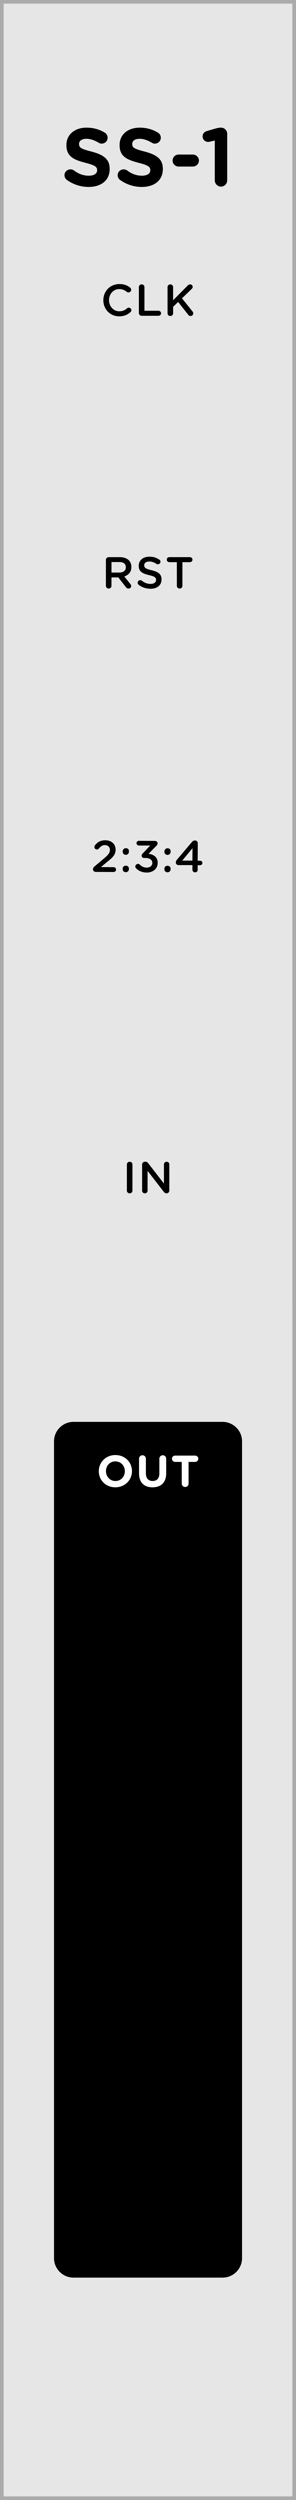<?xml version="1.0" encoding="UTF-8" standalone="no"?>
<!-- Created with Inkscape (http://www.inkscape.org/) -->

<svg
   xmlns:dc="http://purl.org/dc/elements/1.1/"
   xmlns:cc="http://creativecommons.org/ns#"
   xmlns:rdf="http://www.w3.org/1999/02/22-rdf-syntax-ns#"
   xmlns:svg="http://www.w3.org/2000/svg"
   xmlns="http://www.w3.org/2000/svg"
   xmlns:sodipodi="http://sodipodi.sourceforge.net/DTD/sodipodi-0.dtd"
   xmlns:inkscape="http://www.inkscape.org/namespaces/inkscape"
   width="15.24mm"
   height="128.499mm"
   viewBox="0 0 15.24 128.499"
   version="1.1"
   id="svg261903"
   sodipodi:docname="SS-1.svg"
   inkscape:version="0.92.2 5c3e80d, 2017-08-06">
  <rect x="0" y="0" width="15.24" height="128.499" fill="#808080" stroke="none"/>
  <defs
     id="defs261897">
    <linearGradient
       id="linear20"
       gradientUnits="userSpaceOnUse"
       x1="-0.096"
       y1="0"
       x2="1.325"
       y2="0"
       gradientTransform="matrix(0,6.409,-6.409,0,64.256,118.952)">
      <stop
         offset="0"
         style="stop-color:rgb(25.49%,25.098%,25.882%);stop-opacity:1;"
         id="stop217759" />
      <stop
         offset="0.062"
         style="stop-color:rgb(25.49%,25.098%,25.882%);stop-opacity:1;"
         id="stop217761" />
      <stop
         offset="0.078"
         style="stop-color:rgb(25.398%,24.997%,25.778%);stop-opacity:1;"
         id="stop217763" />
      <stop
         offset="0.094"
         style="stop-color:rgb(25.177%,24.754%,25.528%);stop-opacity:1;"
         id="stop217765" />
      <stop
         offset="0.109"
         style="stop-color:rgb(24.916%,24.466%,25.232%);stop-opacity:1;"
         id="stop217767" />
      <stop
         offset="0.125"
         style="stop-color:rgb(24.654%,24.179%,24.936%);stop-opacity:1;"
         id="stop217769" />
      <stop
         offset="0.141"
         style="stop-color:rgb(24.393%,23.892%,24.64%);stop-opacity:1;"
         id="stop217771" />
      <stop
         offset="0.156"
         style="stop-color:rgb(24.132%,23.605%,24.344%);stop-opacity:1;"
         id="stop217773" />
      <stop
         offset="0.172"
         style="stop-color:rgb(23.871%,23.317%,24.048%);stop-opacity:1;"
         id="stop217775" />
      <stop
         offset="0.188"
         style="stop-color:rgb(23.61%,23.03%,23.752%);stop-opacity:1;"
         id="stop217777" />
      <stop
         offset="0.203"
         style="stop-color:rgb(23.349%,22.743%,23.456%);stop-opacity:1;"
         id="stop217779" />
      <stop
         offset="0.219"
         style="stop-color:rgb(23.088%,22.456%,23.16%);stop-opacity:1;"
         id="stop217781" />
      <stop
         offset="0.234"
         style="stop-color:rgb(22.826%,22.168%,22.864%);stop-opacity:1;"
         id="stop217783" />
      <stop
         offset="0.25"
         style="stop-color:rgb(22.565%,21.881%,22.568%);stop-opacity:1;"
         id="stop217785" />
      <stop
         offset="0.266"
         style="stop-color:rgb(22.304%,21.594%,22.272%);stop-opacity:1;"
         id="stop217787" />
      <stop
         offset="0.281"
         style="stop-color:rgb(22.043%,21.307%,21.976%);stop-opacity:1;"
         id="stop217789" />
      <stop
         offset="0.297"
         style="stop-color:rgb(21.782%,21.019%,21.68%);stop-opacity:1;"
         id="stop217791" />
      <stop
         offset="0.312"
         style="stop-color:rgb(21.521%,20.732%,21.384%);stop-opacity:1;"
         id="stop217793" />
      <stop
         offset="0.328"
         style="stop-color:rgb(21.26%,20.445%,21.088%);stop-opacity:1;"
         id="stop217795" />
      <stop
         offset="0.344"
         style="stop-color:rgb(20.998%,20.157%,20.793%);stop-opacity:1;"
         id="stop217797" />
      <stop
         offset="0.359"
         style="stop-color:rgb(20.737%,19.87%,20.497%);stop-opacity:1;"
         id="stop217799" />
      <stop
         offset="0.375"
         style="stop-color:rgb(20.476%,19.583%,20.201%);stop-opacity:1;"
         id="stop217801" />
      <stop
         offset="0.391"
         style="stop-color:rgb(20.215%,19.296%,19.905%);stop-opacity:1;"
         id="stop217803" />
      <stop
         offset="0.406"
         style="stop-color:rgb(19.954%,19.008%,19.609%);stop-opacity:1;"
         id="stop217805" />
      <stop
         offset="0.422"
         style="stop-color:rgb(19.693%,18.721%,19.313%);stop-opacity:1;"
         id="stop217807" />
      <stop
         offset="0.438"
         style="stop-color:rgb(19.432%,18.434%,19.017%);stop-opacity:1;"
         id="stop217809" />
      <stop
         offset="0.453"
         style="stop-color:rgb(19.17%,18.147%,18.721%);stop-opacity:1;"
         id="stop217811" />
      <stop
         offset="0.469"
         style="stop-color:rgb(18.909%,17.859%,18.425%);stop-opacity:1;"
         id="stop217813" />
      <stop
         offset="0.484"
         style="stop-color:rgb(18.648%,17.572%,18.129%);stop-opacity:1;"
         id="stop217815" />
      <stop
         offset="0.5"
         style="stop-color:rgb(18.387%,17.285%,17.833%);stop-opacity:1;"
         id="stop217817" />
      <stop
         offset="0.516"
         style="stop-color:rgb(18.126%,16.998%,17.537%);stop-opacity:1;"
         id="stop217819" />
      <stop
         offset="0.531"
         style="stop-color:rgb(17.865%,16.71%,17.241%);stop-opacity:1;"
         id="stop217821" />
      <stop
         offset="0.547"
         style="stop-color:rgb(17.604%,16.423%,16.945%);stop-opacity:1;"
         id="stop217823" />
      <stop
         offset="0.562"
         style="stop-color:rgb(17.342%,16.136%,16.649%);stop-opacity:1;"
         id="stop217825" />
      <stop
         offset="0.578"
         style="stop-color:rgb(17.081%,15.849%,16.353%);stop-opacity:1;"
         id="stop217827" />
      <stop
         offset="0.594"
         style="stop-color:rgb(16.82%,15.561%,16.057%);stop-opacity:1;"
         id="stop217829" />
      <stop
         offset="0.609"
         style="stop-color:rgb(16.559%,15.274%,15.761%);stop-opacity:1;"
         id="stop217831" />
      <stop
         offset="0.625"
         style="stop-color:rgb(16.298%,14.987%,15.465%);stop-opacity:1;"
         id="stop217833" />
      <stop
         offset="0.641"
         style="stop-color:rgb(16.037%,14.7%,15.169%);stop-opacity:1;"
         id="stop217835" />
      <stop
         offset="0.656"
         style="stop-color:rgb(15.776%,14.412%,14.873%);stop-opacity:1;"
         id="stop217837" />
      <stop
         offset="0.672"
         style="stop-color:rgb(15.514%,14.125%,14.577%);stop-opacity:1;"
         id="stop217839" />
      <stop
         offset="0.688"
         style="stop-color:rgb(15.253%,13.838%,14.281%);stop-opacity:1;"
         id="stop217841" />
      <stop
         offset="0.703"
         style="stop-color:rgb(14.992%,13.551%,13.985%);stop-opacity:1;"
         id="stop217843" />
      <stop
         offset="0.719"
         style="stop-color:rgb(14.731%,13.263%,13.689%);stop-opacity:1;"
         id="stop217845" />
      <stop
         offset="0.734"
         style="stop-color:rgb(14.47%,12.976%,13.393%);stop-opacity:1;"
         id="stop217847" />
      <stop
         offset="0.75"
         style="stop-color:rgb(14.209%,12.689%,13.097%);stop-opacity:1;"
         id="stop217849" />
      <stop
         offset="0.766"
         style="stop-color:rgb(13.948%,12.402%,12.802%);stop-opacity:1;"
         id="stop217851" />
      <stop
         offset="0.781"
         style="stop-color:rgb(13.771%,12.207%,12.601%);stop-opacity:1;"
         id="stop217853" />
      <stop
         offset="0.812"
         style="stop-color:rgb(13.725%,12.157%,12.549%);stop-opacity:1;"
         id="stop217855" />
      <stop
         offset="0.875"
         style="stop-color:rgb(13.725%,12.157%,12.549%);stop-opacity:1;"
         id="stop217857" />
      <stop
         offset="1"
         style="stop-color:rgb(13.725%,12.157%,12.549%);stop-opacity:1;"
         id="stop217859" />
    </linearGradient>
  </defs>
  <sodipodi:namedview
     id="base"
     pagecolor="#ffffff"
     bordercolor="#666666"
     borderopacity="1.0"
     inkscape:pageopacity="0.0"
     inkscape:pageshadow="2"
     inkscape:zoom="0.98994949"
     inkscape:cx="116.76754"
     inkscape:cy="227.00068"
     inkscape:document-units="mm"
     inkscape:current-layer="layer2"
     showgrid="false"
     fit-margin-top="0"
     fit-margin-left="0"
     fit-margin-right="0"
     fit-margin-bottom="0"
     inkscape:snap-bbox="true"
     inkscape:bbox-nodes="true"
     inkscape:snap-nodes="false"
     inkscape:snap-others="false"
     inkscape:window-width="1600"
     inkscape:window-height="882"
     inkscape:window-x="0"
     inkscape:window-y="18"
     inkscape:window-maximized="0" />
  <g
     inkscape:label="Layer 1"
     inkscape:groupmode="layer"
     id="layer1"
     transform="translate(-56.636,-70.977)">
    <path
       inkscape:connector-curvature="0"
       id="path227414"
       d="M 56.73,71.07 H 71.783 V 199.384 H 56.73 Z m 0,0"
       style="fill:#e6e6e6;fill-opacity:1;fill-rule:nonzero;stroke:none;stroke-width:0.353" />
    <path
       inkscape:connector-curvature="0"
       id="path227416"
       d="M 71.876,70.977 H 56.636 v 128.499 H 71.876 Z M 71.69,199.29 H 56.823 V 71.164 h 14.866 z m 0,0"
       style="fill:#ababab;fill-opacity:1;fill-rule:nonzero;stroke:none;stroke-width:0.353" />
    <path
       inkscape:connector-curvature="0"
       style="fill:#000000;fill-opacity:1;stroke:none;stroke-width:0.353"
       d="m 62.772,87.236 c 0.259,0 0.43,-0.083 0.579,-0.215 0.028,-0.022 0.05,-0.061 0.05,-0.099 0,-0.072 -0.066,-0.132 -0.138,-0.132 -0.033,0 -0.061,0.011 -0.083,0.033 -0.116,0.099 -0.232,0.154 -0.402,0.154 -0.303,0 -0.529,-0.259 -0.529,-0.573 0,-0.314 0.226,-0.568 0.529,-0.568 0.154,0 0.276,0.055 0.386,0.143 0.017,0.017 0.044,0.028 0.083,0.028 0.077,0 0.143,-0.061 0.143,-0.138 0,-0.05 -0.028,-0.088 -0.055,-0.11 -0.143,-0.11 -0.303,-0.182 -0.551,-0.182 -0.485,0 -0.827,0.375 -0.827,0.827 v 0.005 c 0,0.463 0.347,0.827 0.816,0.827 z m 0,0"
       id="path257857" />
    <path
       inkscape:connector-curvature="0"
       style="fill:#000000;fill-opacity:1;stroke:none;stroke-width:0.353"
       d="m 63.787,87.065 c 0,0.083 0.066,0.143 0.143,0.143 h 0.865 c 0.072,0 0.132,-0.055 0.132,-0.127 0,-0.072 -0.061,-0.132 -0.132,-0.132 h -0.722 v -1.218 c 0,-0.077 -0.066,-0.138 -0.143,-0.138 -0.077,0 -0.143,0.061 -0.143,0.138 z m 0,0"
       id="path257861" />
    <path
       inkscape:connector-curvature="0"
       style="fill:#000000;fill-opacity:1;stroke:none;stroke-width:0.353"
       d="m 65.263,87.082 c 0,0.077 0.066,0.138 0.143,0.138 0.077,0 0.143,-0.061 0.143,-0.138 v -0.336 l 0.259,-0.248 0.518,0.656 c 0.028,0.039 0.061,0.066 0.116,0.066 0.083,0 0.143,-0.061 0.143,-0.138 0,-0.044 -0.017,-0.072 -0.039,-0.099 l -0.54,-0.672 0.496,-0.48 c 0.033,-0.033 0.055,-0.066 0.055,-0.11 0,-0.066 -0.055,-0.127 -0.132,-0.127 -0.05,0 -0.083,0.017 -0.116,0.05 l -0.761,0.766 v -0.678 c 0,-0.077 -0.066,-0.138 -0.143,-0.138 -0.077,0 -0.143,0.061 -0.143,0.138 z m 0,0"
       id="path257865" />
    <path
       inkscape:connector-curvature="0"
       style="fill:#000000;fill-opacity:1;stroke:none;stroke-width:0.353"
       d="m 61.196,80.586 c 0.639,0 1.086,-0.331 1.086,-0.921 v -0.011 c 0,-0.513 -0.336,-0.728 -0.937,-0.887 -0.513,-0.132 -0.639,-0.193 -0.639,-0.386 v -0.011 c 0,-0.143 0.127,-0.259 0.38,-0.259 0.204,0 0.408,0.072 0.623,0.198 0.05,0.033 0.099,0.05 0.165,0.05 0.165,0 0.303,-0.132 0.303,-0.303 0,-0.127 -0.072,-0.215 -0.143,-0.259 -0.27,-0.165 -0.579,-0.259 -0.943,-0.259 -0.606,0 -1.036,0.353 -1.036,0.893 v 0.005 c 0,0.59 0.386,0.755 0.981,0.91 0.496,0.127 0.601,0.209 0.601,0.375 v 0.011 c 0,0.171 -0.165,0.276 -0.43,0.276 -0.287,0 -0.535,-0.099 -0.755,-0.265 -0.044,-0.033 -0.105,-0.061 -0.187,-0.061 -0.171,0 -0.309,0.132 -0.309,0.303 0,0.099 0.055,0.193 0.127,0.243 0.331,0.237 0.722,0.358 1.113,0.358 z m 0,0"
       id="path257869" />
    <path
       inkscape:connector-curvature="0"
       style="fill:#000000;fill-opacity:1;stroke:none;stroke-width:0.353"
       d="m 63.934,80.586 c 0.639,0 1.086,-0.331 1.086,-0.921 v -0.011 c 0,-0.513 -0.336,-0.728 -0.937,-0.887 -0.513,-0.132 -0.639,-0.193 -0.639,-0.386 v -0.011 c 0,-0.143 0.127,-0.259 0.38,-0.259 0.204,0 0.408,0.072 0.623,0.198 0.05,0.033 0.099,0.05 0.165,0.05 0.165,0 0.303,-0.132 0.303,-0.303 0,-0.127 -0.072,-0.215 -0.143,-0.259 -0.27,-0.165 -0.579,-0.259 -0.943,-0.259 -0.606,0 -1.036,0.353 -1.036,0.893 v 0.005 c 0,0.59 0.386,0.755 0.981,0.91 0.496,0.127 0.601,0.209 0.601,0.375 v 0.011 c 0,0.171 -0.165,0.276 -0.43,0.276 -0.287,0 -0.535,-0.099 -0.755,-0.265 -0.044,-0.033 -0.105,-0.061 -0.187,-0.061 -0.171,0 -0.309,0.132 -0.309,0.303 0,0.099 0.055,0.193 0.127,0.243 0.331,0.237 0.722,0.358 1.113,0.358 z m 0,0"
       id="path257873" />
    <path
       inkscape:connector-curvature="0"
       style="fill:#000000;fill-opacity:1;stroke:none;stroke-width:0.353"
       d="m 65.831,79.538 h 0.733 c 0.171,0 0.314,-0.138 0.314,-0.309 0,-0.171 -0.143,-0.309 -0.314,-0.309 h -0.733 c -0.171,0 -0.309,0.138 -0.309,0.309 0,0.171 0.138,0.309 0.309,0.309 z m 0,0"
       id="path257881" />
    <path
       inkscape:connector-curvature="0"
       style="fill:#000000;fill-opacity:1;stroke:none;stroke-width:0.353"
       d="m 67.694,80.244 c 0,0.176 0.143,0.325 0.32,0.325 0.176,0 0.32,-0.149 0.32,-0.325 v -2.387 c 0,-0.176 -0.143,-0.32 -0.32,-0.32 h -0.006 c -0.094,0 -0.182,0.022 -0.309,0.055 L 67.281,77.714 c -0.132,0.039 -0.215,0.149 -0.215,0.281 0,0.149 0.132,0.276 0.281,0.276 0.039,0 0.083,-0.005 0.116,-0.017 l 0.231,-0.055 z m 0,0"
       id="path257877" />
    <path
       inkscape:connector-curvature="0"
       id="path233384"
       d="m 69.098,145.06 c 0,-0.55 -0.451,-1 -1,-1 h -7.681 c -0.55,0 -1,0.451 -1,1 v 41.985 c 0,0.55 0.451,0.999 1,0.999 h 7.681 c 0.55,0 1,-0.449 1,-0.999 z m 0,0"
       style="fill:#000000;fill-opacity:1;fill-rule:nonzero;stroke:none;stroke-width:0.353" />
    <path
       inkscape:connector-curvature="0"
       style="fill:#ffffff;fill-opacity:1;stroke:none;stroke-width:0.353"
       d="m 62.571,147.424 c 0.496,0 0.86,-0.375 0.86,-0.832 0,-0.458 -0.358,-0.827 -0.854,-0.827 -0.496,0 -0.854,0.375 -0.854,0.827 v 0.005 c 0,0.458 0.358,0.827 0.849,0.827 z m 0.006,-0.325 c -0.281,0 -0.485,-0.232 -0.485,-0.507 0,-0.276 0.198,-0.502 0.48,-0.502 0.287,0 0.491,0.226 0.491,0.502 v 0.005 c 0,0.276 -0.198,0.502 -0.485,0.502 z m 0,0"
       id="path257913" />
    <path
       inkscape:connector-curvature="0"
       style="fill:#ffffff;fill-opacity:1;stroke:none;stroke-width:0.353"
       d="m 64.487,147.424 c 0.435,0 0.706,-0.243 0.706,-0.728 v -0.744 c 0,-0.099 -0.077,-0.176 -0.176,-0.176 -0.099,0 -0.176,0.077 -0.176,0.176 v 0.761 c 0,0.254 -0.132,0.386 -0.347,0.386 -0.215,0 -0.347,-0.138 -0.347,-0.397 v -0.75 c 0,-0.099 -0.077,-0.176 -0.176,-0.176 -0.094,0 -0.176,0.077 -0.176,0.176 v 0.755 c 0,0.474 0.265,0.717 0.695,0.717 z m 0,0"
       id="path257921" />
    <path
       inkscape:connector-curvature="0"
       style="fill:#ffffff;fill-opacity:1;stroke:none;stroke-width:0.353"
       d="m 65.993,147.231 c 0,0.099 0.077,0.176 0.176,0.176 0.099,0 0.176,-0.077 0.176,-0.176 v -1.113 h 0.336 c 0.094,0 0.165,-0.072 0.165,-0.165 0,-0.088 -0.072,-0.16 -0.165,-0.16 h -1.031 c -0.088,0 -0.16,0.072 -0.16,0.16 0,0.094 0.072,0.165 0.16,0.165 h 0.342 z m 0,0"
       id="path257917" />
    <path
       inkscape:connector-curvature="0"
       style="fill:#000000;fill-opacity:1;stroke:none;stroke-width:0.353"
       d="m 62.089,101.09 c 0,0.077 0.066,0.138 0.143,0.138 0.077,0 0.143,-0.061 0.143,-0.138 v -0.435 h 0.353 l 0.391,0.502 c 0.033,0.044 0.072,0.072 0.138,0.072 0.066,0 0.132,-0.05 0.132,-0.132 0,-0.044 -0.017,-0.072 -0.044,-0.105 l -0.309,-0.386 c 0.215,-0.072 0.364,-0.226 0.364,-0.48 v -0.005 c 0,-0.143 -0.044,-0.259 -0.132,-0.347 -0.099,-0.099 -0.259,-0.16 -0.463,-0.16 h -0.573 c -0.077,0 -0.143,0.061 -0.143,0.143 z m 0.287,-0.684 v -0.54 h 0.408 c 0.209,0 0.331,0.094 0.331,0.27 0,0.165 -0.127,0.27 -0.331,0.27 z m 0,0"
       id="path257925" />
    <path
       inkscape:connector-curvature="0"
       style="fill:#000000;fill-opacity:1;stroke:none;stroke-width:0.353"
       d="m 64.38,101.239 c 0.342,0 0.573,-0.176 0.573,-0.48 v -0.005 c 0,-0.265 -0.171,-0.386 -0.513,-0.469 -0.309,-0.072 -0.38,-0.127 -0.38,-0.254 0,-0.11 0.094,-0.193 0.259,-0.193 0.127,0 0.248,0.039 0.369,0.121 0.022,0.017 0.044,0.022 0.072,0.022 0.077,0 0.138,-0.061 0.138,-0.132 0,-0.055 -0.033,-0.094 -0.066,-0.11 -0.143,-0.099 -0.303,-0.149 -0.507,-0.149 -0.32,0 -0.546,0.187 -0.546,0.463 v 0.005 c 0,0.298 0.187,0.397 0.529,0.48 0.303,0.066 0.364,0.132 0.364,0.243 v 0.005 c 0,0.121 -0.11,0.204 -0.281,0.204 -0.176,0 -0.32,-0.061 -0.452,-0.165 -0.017,-0.017 -0.044,-0.028 -0.083,-0.028 -0.072,0 -0.132,0.061 -0.132,0.132 0,0.044 0.022,0.083 0.055,0.11 0.176,0.132 0.386,0.198 0.601,0.198 z m 0,0"
       id="path257933" />
    <path
       inkscape:connector-curvature="0"
       style="fill:#000000;fill-opacity:1;stroke:none;stroke-width:0.353"
       d="m 65.742,101.09 c 0,0.077 0.066,0.138 0.143,0.138 0.077,0 0.143,-0.061 0.143,-0.138 v -1.218 h 0.391 c 0.072,0 0.127,-0.061 0.127,-0.127 0,-0.072 -0.055,-0.132 -0.127,-0.132 h -1.069 c -0.072,0 -0.127,0.061 -0.127,0.132 0,0.066 0.055,0.127 0.127,0.127 h 0.391 z m 0,0"
       id="path257929" />
    <path
       inkscape:connector-curvature="0"
       style="fill:#000000;fill-opacity:1;stroke:none;stroke-width:0.353"
       d="m 63.169,132.177 c 0,0.077 0.066,0.138 0.143,0.138 0.077,0 0.143,-0.061 0.143,-0.138 v -1.35 c 0,-0.077 -0.066,-0.138 -0.143,-0.138 -0.077,0 -0.143,0.061 -0.143,0.138 z m 0,0"
       id="path257941" />
    <path
       inkscape:connector-curvature="0"
       style="fill:#000000;fill-opacity:1;stroke:none;stroke-width:0.353"
       d="m 63.953,132.177 c 0,0.077 0.066,0.138 0.143,0.138 0.077,0 0.138,-0.061 0.138,-0.138 v -1.02 l 0.827,1.069 c 0.039,0.05 0.077,0.088 0.143,0.088 h 0.011 c 0.077,0 0.138,-0.066 0.138,-0.143 v -1.345 c 0,-0.077 -0.061,-0.138 -0.138,-0.138 -0.077,0 -0.138,0.061 -0.138,0.138 v 0.987 l -0.805,-1.042 c -0.039,-0.05 -0.077,-0.083 -0.143,-0.083 h -0.033 c -0.077,0 -0.143,0.066 -0.143,0.143 z m 0,0"
       id="path257937" />
    <path
       inkscape:connector-curvature="0"
       style="fill:#000000;fill-opacity:1;stroke:none;stroke-width:0.353"
       d="m 61.425,115.66 c 0,0.083 0.066,0.132 0.149,0.132 l 0.91,0.005 c 0.072,0 0.127,-0.055 0.127,-0.121 0,-0.072 -0.055,-0.127 -0.127,-0.127 l -0.65,-0.005 0.331,-0.276 c 0.287,-0.226 0.419,-0.364 0.424,-0.617 0,-0.287 -0.215,-0.485 -0.529,-0.485 -0.254,0 -0.402,0.094 -0.535,0.259 -0.017,0.022 -0.028,0.055 -0.028,0.083 0,0.072 0.055,0.132 0.127,0.132 0.044,0 0.077,-0.022 0.099,-0.044 0.099,-0.121 0.187,-0.182 0.314,-0.182 0.149,0 0.259,0.094 0.259,0.254 -0.006,0.143 -0.083,0.248 -0.303,0.43 l -0.496,0.419 c -0.05,0.044 -0.072,0.088 -0.072,0.143 z m 0,0"
       id="path257945" />
    <path
       inkscape:connector-curvature="0"
       style="fill:#000000;fill-opacity:1;stroke:none;stroke-width:0.353"
       d="m 62.953,114.732 v 0.022 c 0,0.088 0.066,0.16 0.16,0.16 0.094,0 0.16,-0.072 0.16,-0.16 v -0.022 c 0.006,-0.094 -0.061,-0.16 -0.154,-0.16 -0.094,0 -0.16,0.066 -0.165,0.16 z m 0,0.893 v 0.022 c 0,0.094 0.066,0.16 0.16,0.16 0.094,0 0.16,-0.066 0.16,-0.16 v -0.022 c 0,-0.088 -0.066,-0.154 -0.16,-0.154 -0.094,0 -0.16,0.066 -0.16,0.154 z m 0,0"
       id="path257949" />
    <path
       inkscape:connector-curvature="0"
       style="fill:#000000;fill-opacity:1;stroke:none;stroke-width:0.353"
       d="m 64.193,115.825 c 0.336,0 0.562,-0.209 0.562,-0.502 v -0.005 c 0,-0.298 -0.226,-0.424 -0.469,-0.458 l 0.38,-0.386 c 0.05,-0.05 0.083,-0.088 0.083,-0.154 0,-0.072 -0.061,-0.121 -0.143,-0.121 l -0.821,-0.005 c -0.066,0 -0.121,0.055 -0.121,0.121 0,0.066 0.055,0.121 0.121,0.121 h 0.584 l -0.38,0.402 c -0.044,0.044 -0.061,0.077 -0.061,0.116 0,0.066 0.055,0.121 0.121,0.121 h 0.061 c 0.22,0 0.369,0.088 0.369,0.248 v 0.006 c 0,0.143 -0.121,0.243 -0.281,0.243 -0.149,0 -0.265,-0.055 -0.364,-0.154 -0.022,-0.022 -0.055,-0.039 -0.094,-0.039 -0.072,0 -0.138,0.066 -0.138,0.138 0,0.039 0.022,0.077 0.05,0.099 0.127,0.127 0.309,0.209 0.54,0.209 z m 0,0"
       id="path257953" />
    <path
       inkscape:connector-curvature="0"
       style="fill:#000000;fill-opacity:1;stroke:none;stroke-width:0.353"
       d="m 65.1,114.737 v 0.022 c 0,0.088 0.066,0.16 0.16,0.16 0.094,0 0.16,-0.072 0.16,-0.16 v -0.022 c 0.006,-0.094 -0.061,-0.16 -0.154,-0.16 -0.094,0 -0.16,0.066 -0.165,0.16 z m 0,0.893 v 0.022 c 0,0.094 0.066,0.16 0.16,0.16 0.094,0 0.16,-0.066 0.16,-0.16 v -0.022 c 0,-0.088 -0.066,-0.154 -0.16,-0.154 -0.094,0 -0.16,0.066 -0.16,0.154 z m 0,0"
       id="path257961" />
    <path
       inkscape:connector-curvature="0"
       style="fill:#000000;fill-opacity:1;stroke:none;stroke-width:0.353"
       d="m 66.543,115.681 c 0,0.077 0.061,0.132 0.138,0.132 0.077,0.005 0.132,-0.05 0.132,-0.127 v -0.237 h 0.127 c 0.066,0 0.116,-0.05 0.116,-0.116 0,-0.066 -0.05,-0.116 -0.116,-0.116 h -0.127 l 0.006,-0.904 c 0,-0.077 -0.061,-0.132 -0.132,-0.138 -0.083,0 -0.127,0.028 -0.176,0.088 l -0.761,0.898 c -0.039,0.044 -0.061,0.094 -0.061,0.149 0,0.077 0.061,0.132 0.138,0.132 h 0.717 z m -0.524,-0.469 0.529,-0.639 -0.006,0.639 z m 0,0"
       id="path257957" />
  </g>
  <g
     inkscape:groupmode="layer"
     id="layer2"
     inkscape:label="widgets"
     style="display:none">
    <rect
       style="opacity:1;vector-effect:none;fill:#ff0000;fill-opacity:0.502;fill-rule:evenodd;stroke:none;stroke-width:0.199;stroke-linecap:round;stroke-linejoin:miter;stroke-miterlimit:10;stroke-dasharray:none;stroke-dashoffset:0;stroke-opacity:1;paint-order:normal"
       id="rect262182"
       width="4.747"
       height="10"
       x="5.246"
       y="46.915" />
    <rect
       y="17.694"
       x="3.514"
       height="8.21"
       width="8.212"
       id="rect262989"
       style="opacity:1;vector-effect:none;fill:#00ff00;fill-opacity:0.502;fill-rule:evenodd;stroke:none;stroke-width:0.237;stroke-linecap:round;stroke-linejoin:miter;stroke-miterlimit:10;stroke-dasharray:none;stroke-dashoffset:0;stroke-opacity:1;paint-order:normal" />
    <rect
       style="opacity:1;vector-effect:none;fill:#00ff00;fill-opacity:0.502;fill-rule:evenodd;stroke:none;stroke-width:0.237;stroke-linecap:round;stroke-linejoin:miter;stroke-miterlimit:10;stroke-dasharray:none;stroke-dashoffset:0;stroke-opacity:1;paint-order:normal"
       id="rect262991"
       width="8.212"
       height="8.21"
       x="3.514"
       y="32.19" />
    <rect
       y="62.81"
       x="3.515"
       height="8.21"
       width="8.212"
       id="rect262993"
       style="opacity:1;vector-effect:none;fill:#00ff00;fill-opacity:0.502;fill-rule:evenodd;stroke:none;stroke-width:0.237;stroke-linecap:round;stroke-linejoin:miter;stroke-miterlimit:10;stroke-dasharray:none;stroke-dashoffset:0;stroke-opacity:1;paint-order:normal" />
    <rect
       style="opacity:1;vector-effect:none;fill:#0000ff;fill-opacity:0.502;fill-rule:evenodd;stroke:none;stroke-width:0.237;stroke-linecap:round;stroke-linejoin:miter;stroke-miterlimit:10;stroke-dasharray:none;stroke-dashoffset:0;stroke-opacity:1;paint-order:normal"
       id="rect262995"
       width="8.212"
       height="8.21"
       x="3.515"
       y="77.81" />
    <rect
       y="87.811"
       x="3.514"
       height="8.21"
       width="8.212"
       id="rect262997"
       style="opacity:1;vector-effect:none;fill:#0000ff;fill-opacity:0.502;fill-rule:evenodd;stroke:none;stroke-width:0.237;stroke-linecap:round;stroke-linejoin:miter;stroke-miterlimit:10;stroke-dasharray:none;stroke-dashoffset:0;stroke-opacity:1;paint-order:normal" />
    <rect
       style="opacity:1;vector-effect:none;fill:#0000ff;fill-opacity:0.502;fill-rule:evenodd;stroke:none;stroke-width:0.237;stroke-linecap:round;stroke-linejoin:miter;stroke-miterlimit:10;stroke-dasharray:none;stroke-dashoffset:0;stroke-opacity:1;paint-order:normal"
       id="rect262999"
       width="8.212"
       height="8.21"
       x="3.514"
       y="97.809" />
    <rect
       y="107.809"
       x="3.514"
       height="8.21"
       width="8.212"
       id="rect263001"
       style="opacity:1;vector-effect:none;fill:#0000ff;fill-opacity:0.502;fill-rule:evenodd;stroke:none;stroke-width:0.237;stroke-linecap:round;stroke-linejoin:miter;stroke-miterlimit:10;stroke-dasharray:none;stroke-dashoffset:0;stroke-opacity:1;paint-order:normal" />
    <rect
       y="77.716"
       x="10.82"
       height="0.999"
       width="0.999"
       id="rect263003"
       style="opacity:1;vector-effect:none;fill:#ff00ff;fill-opacity:0.502;fill-rule:evenodd;stroke:none;stroke-width:0.029;stroke-linecap:round;stroke-linejoin:miter;stroke-miterlimit:10;stroke-dasharray:none;stroke-dashoffset:0;stroke-opacity:1;paint-order:normal" />
    <rect
       style="opacity:1;vector-effect:none;fill:#ff00ff;fill-opacity:0.502;fill-rule:evenodd;stroke:none;stroke-width:0.029;stroke-linecap:round;stroke-linejoin:miter;stroke-miterlimit:10;stroke-dasharray:none;stroke-dashoffset:0;stroke-opacity:1;paint-order:normal"
       id="rect263005"
       width="0.999"
       height="0.999"
       x="10.82"
       y="87.716" />
    <rect
       y="97.717"
       x="10.82"
       height="0.999"
       width="0.999"
       id="rect263007"
       style="opacity:1;vector-effect:none;fill:#ff00ff;fill-opacity:0.502;fill-rule:evenodd;stroke:none;stroke-width:0.029;stroke-linecap:round;stroke-linejoin:miter;stroke-miterlimit:10;stroke-dasharray:none;stroke-dashoffset:0;stroke-opacity:1;paint-order:normal" />
    <rect
       style="opacity:1;vector-effect:none;fill:#ff00ff;fill-opacity:0.502;fill-rule:evenodd;stroke:none;stroke-width:0.029;stroke-linecap:round;stroke-linejoin:miter;stroke-miterlimit:10;stroke-dasharray:none;stroke-dashoffset:0;stroke-opacity:1;paint-order:normal"
       id="rect263009"
       width="0.999"
       height="0.999"
       x="10.82"
       y="107.716" />
  </g>
</svg>
